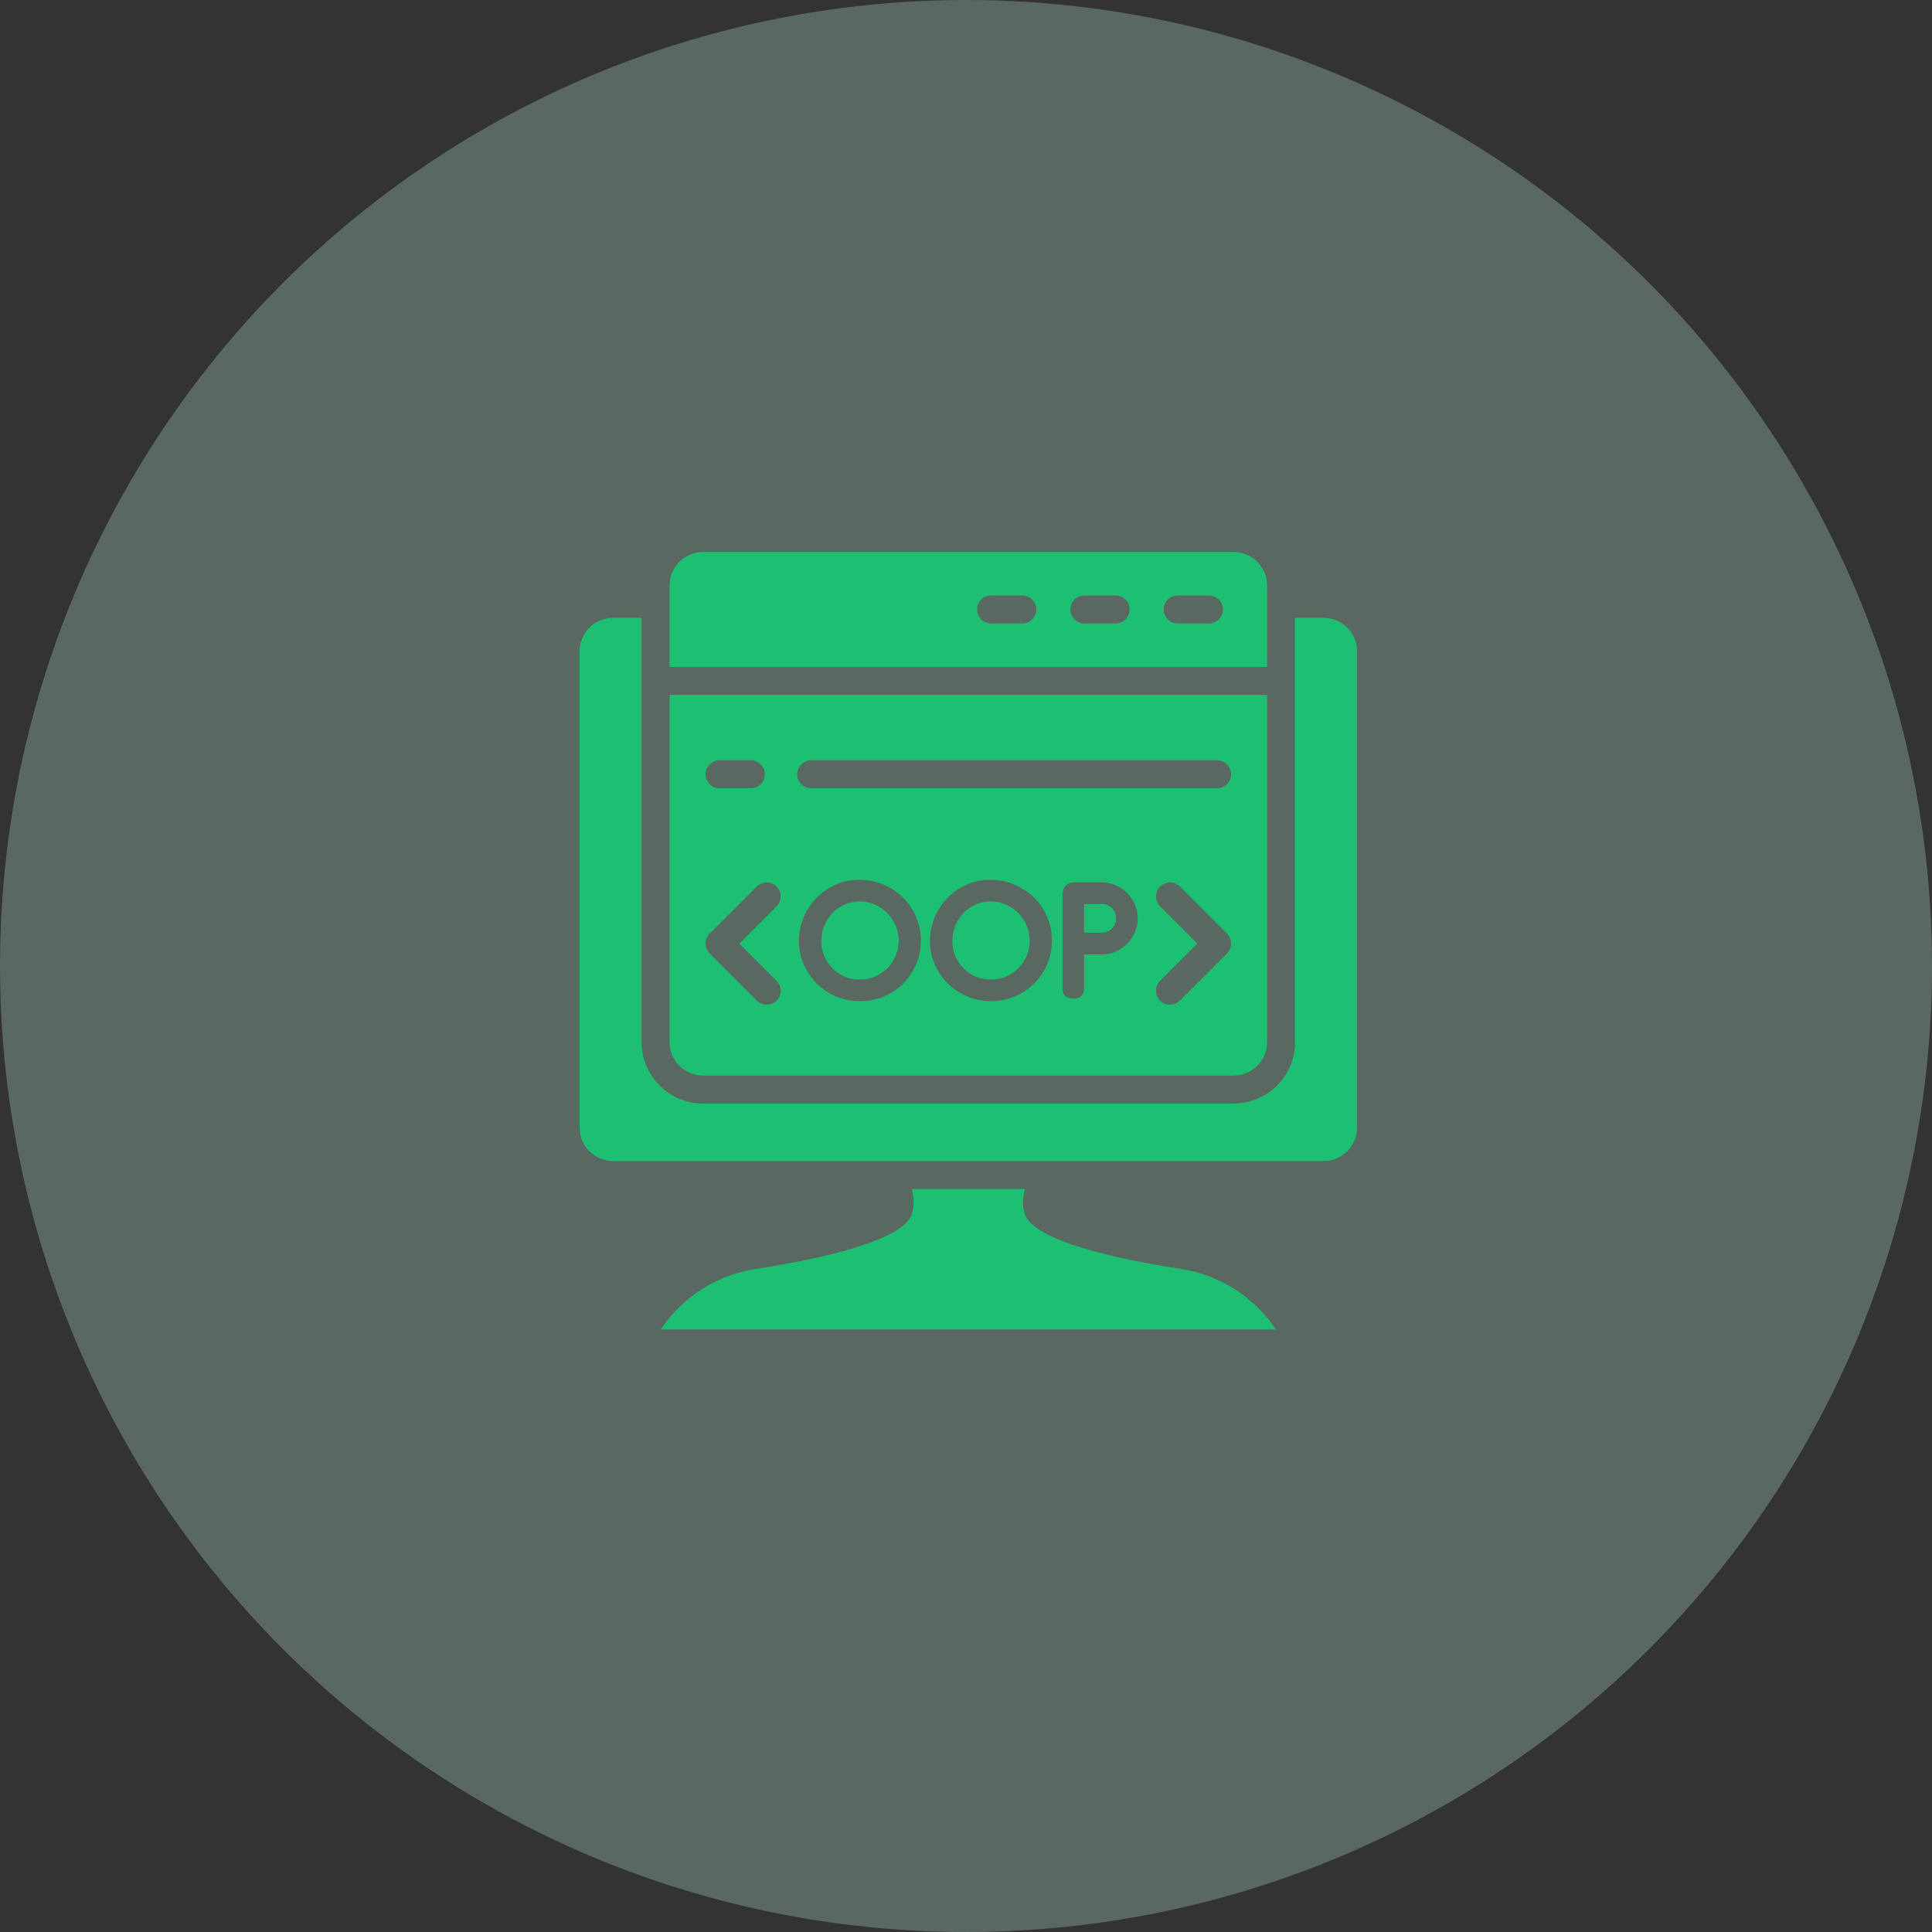 <svg width="140" height="140" viewBox="0 0 140 140" fill="none" xmlns="http://www.w3.org/2000/svg">
<rect x="0" y="0" width="140" height="140" fill="#333333" stroke="none"/>
<circle cx="70" cy="70" r="70" fill="#C2FADF" fill-opacity="0.27"/>
<path d="M92.46 96.339H47.878C49.453 93.979 51.946 92.389 54.749 91.955C59.196 91.268 65.554 89.938 66.102 87.901C66.257 87.325 66.223 86.737 66.062 86.16H74.277C74.116 86.737 74.081 87.325 74.236 87.901C74.784 89.938 81.142 91.268 85.59 91.955C88.393 92.389 90.885 93.979 92.46 96.339Z" fill="#1DBF73"/>
<path d="M48.517 42.43V48.327H91.822V42.43C91.822 41.093 90.728 40 89.392 40H50.947C49.611 40 48.517 41.093 48.517 42.43ZM84.328 44.163C84.328 43.606 84.783 43.151 85.34 43.151H87.608C88.165 43.151 88.621 43.606 88.621 44.163C88.621 44.72 88.165 45.176 87.608 45.176H85.34C84.783 45.176 84.328 44.72 84.328 44.163ZM77.564 44.163C77.564 43.606 78.02 43.151 78.576 43.151H80.844C81.401 43.151 81.857 43.606 81.857 44.163C81.857 44.72 81.401 45.176 80.844 45.176H78.576C78.02 45.176 77.564 44.72 77.564 44.163ZM70.8 44.163C70.8 43.606 71.256 43.151 71.813 43.151H74.081C74.638 43.151 75.094 43.606 75.094 44.163C75.094 44.72 74.638 45.176 74.081 45.176H71.813C71.256 45.176 70.8 44.72 70.8 44.163Z" fill="#1DBF73"/>
<path d="M95.908 44.77H93.846V48.327C93.846 48.33 93.846 48.334 93.846 48.338C93.843 49.005 93.843 49.673 93.846 50.34C93.846 50.344 93.846 50.348 93.846 50.352V75.508C93.846 77.969 91.852 79.964 89.391 79.964H50.947C48.486 79.964 46.492 77.969 46.492 75.508V50.352C46.492 50.348 46.492 50.344 46.492 50.34C46.496 49.673 46.496 49.005 46.492 48.338C46.492 48.334 46.492 48.33 46.492 48.327V44.77H44.43C43.088 44.77 42 45.858 42 47.2V81.705C42 83.047 43.088 84.135 44.43 84.135H95.909C97.251 84.135 98.338 83.047 98.338 81.705V47.2C98.338 45.858 97.25 44.77 95.908 44.77Z" fill="#1DBF73"/>
<path d="M79.837 65.505H78.557V67.587H79.837C80.13 67.587 80.377 67.487 80.577 67.289C80.777 67.09 80.877 66.84 80.877 66.539C80.877 66.257 80.777 66.013 80.577 65.81C80.377 65.607 80.13 65.505 79.837 65.505Z" fill="#1DBF73"/>
<path d="M48.517 50.352V75.508C48.517 76.848 49.607 77.939 50.947 77.939H89.392C90.731 77.939 91.822 76.848 91.822 75.508C91.822 75.508 91.822 50.352 91.822 50.352H48.517ZM52.141 55.095H54.409C54.966 55.095 55.422 55.551 55.422 56.108C55.422 56.665 54.966 57.12 54.409 57.12H52.141C51.584 57.12 51.129 56.665 51.129 56.108C51.129 55.551 51.584 55.095 52.141 55.095ZM56.275 71.076C56.67 71.471 56.67 72.112 56.275 72.508C55.879 72.903 55.238 72.903 54.843 72.508L51.425 69.09C51.03 68.695 51.03 68.054 51.425 67.659L54.843 64.241C55.238 63.846 55.879 63.846 56.275 64.241C56.67 64.636 56.67 65.278 56.275 65.673L53.573 68.374L56.275 71.076ZM66.383 69.875C66.153 70.41 65.839 70.876 65.442 71.274C65.044 71.672 64.577 71.984 64.042 72.209C63.507 72.434 62.935 72.547 62.325 72.547C61.715 72.547 61.14 72.434 60.601 72.209C60.062 71.984 59.593 71.674 59.195 71.281C58.797 70.887 58.481 70.425 58.247 69.895C58.013 69.364 57.896 68.794 57.896 68.184C57.896 67.592 58.006 67.028 58.227 66.493C58.448 65.959 58.755 65.488 59.149 65.081C59.542 64.674 60.004 64.352 60.535 64.113C61.065 63.874 61.64 63.755 62.259 63.755C62.895 63.755 63.486 63.872 64.029 64.106C64.573 64.341 65.046 64.657 65.448 65.054C65.85 65.452 66.164 65.919 66.39 66.454C66.615 66.989 66.728 67.556 66.728 68.158C66.728 68.768 66.613 69.34 66.383 69.875ZM75.878 69.875C75.648 70.41 75.334 70.876 74.936 71.274C74.539 71.672 74.072 71.984 73.537 72.209C73.002 72.434 72.43 72.547 71.82 72.547C71.21 72.547 70.635 72.434 70.096 72.209C69.557 71.984 69.088 71.674 68.69 71.281C68.292 70.887 67.976 70.425 67.742 69.895C67.508 69.364 67.391 68.794 67.391 68.184C67.391 67.592 67.501 67.028 67.722 66.493C67.943 65.959 68.25 65.488 68.644 65.081C69.037 64.674 69.499 64.352 70.03 64.113C70.56 63.874 71.135 63.755 71.754 63.755C72.39 63.755 72.981 63.872 73.524 64.106C74.068 64.341 74.541 64.657 74.943 65.054C75.345 65.452 75.659 65.919 75.885 66.454C76.11 66.989 76.223 67.556 76.223 68.158C76.223 68.768 76.108 69.34 75.878 69.875ZM82.236 67.567C82.099 67.881 81.91 68.158 81.671 68.396C81.431 68.635 81.151 68.823 80.832 68.96C80.513 69.097 80.176 69.165 79.821 69.165H78.557V71.566C78.557 72.096 78.298 72.362 77.781 72.362C77.255 72.362 76.992 72.096 76.992 71.566V64.869C76.992 64.25 77.306 63.94 77.933 63.94H79.83C80.183 63.94 80.519 64.009 80.838 64.146C81.156 64.283 81.435 64.471 81.673 64.71C81.912 64.948 82.1 65.227 82.237 65.545C82.374 65.863 82.442 66.2 82.442 66.553C82.442 66.916 82.374 67.254 82.236 67.567ZM88.913 69.09L85.495 72.508C85.1 72.903 84.459 72.903 84.063 72.508C83.668 72.112 83.668 71.471 84.063 71.076L86.765 68.374L84.063 65.673C83.668 65.278 83.668 64.636 84.063 64.241C84.459 63.846 85.1 63.846 85.495 64.241L88.913 67.658C89.308 68.054 89.308 68.695 88.913 69.09ZM88.197 57.12H58.783C58.226 57.12 57.771 56.665 57.771 56.108C57.771 55.551 58.226 55.095 58.783 55.095H88.197C88.754 55.095 89.209 55.551 89.209 56.108C89.209 56.665 88.754 57.12 88.197 57.12Z" fill="#1DBF73"/>
<path d="M73.783 66.155C73.526 65.898 73.226 65.695 72.881 65.545C72.536 65.395 72.174 65.319 71.794 65.319C71.396 65.319 71.027 65.397 70.686 65.551C70.346 65.706 70.052 65.914 69.805 66.175C69.557 66.436 69.362 66.741 69.221 67.09C69.079 67.439 69.009 67.804 69.009 68.184C69.009 68.573 69.079 68.935 69.221 69.271C69.362 69.607 69.559 69.903 69.811 70.16C70.063 70.416 70.357 70.617 70.693 70.763C71.029 70.909 71.396 70.982 71.794 70.982C72.192 70.982 72.561 70.909 72.901 70.763C73.241 70.617 73.54 70.416 73.796 70.16C74.053 69.903 74.254 69.603 74.4 69.258C74.546 68.913 74.618 68.546 74.618 68.157C74.618 67.768 74.543 67.401 74.393 67.056C74.243 66.712 74.039 66.411 73.783 66.155Z" fill="#1DBF73"/>
<path d="M64.288 66.155C64.031 65.898 63.731 65.695 63.386 65.545C63.041 65.395 62.679 65.319 62.299 65.319C61.901 65.319 61.532 65.397 61.191 65.551C60.851 65.706 60.557 65.914 60.309 66.175C60.062 66.436 59.867 66.741 59.726 67.09C59.584 67.439 59.514 67.804 59.514 68.184C59.514 68.573 59.584 68.935 59.726 69.271C59.867 69.607 60.064 69.903 60.316 70.16C60.568 70.416 60.862 70.617 61.198 70.763C61.534 70.909 61.901 70.982 62.299 70.982C62.697 70.982 63.066 70.909 63.406 70.763C63.746 70.617 64.045 70.416 64.301 70.16C64.558 69.903 64.759 69.603 64.904 69.258C65.05 68.913 65.123 68.546 65.123 68.157C65.123 67.768 65.048 67.401 64.898 67.056C64.748 66.712 64.544 66.411 64.288 66.155Z" fill="#1DBF73"/>
</svg>
